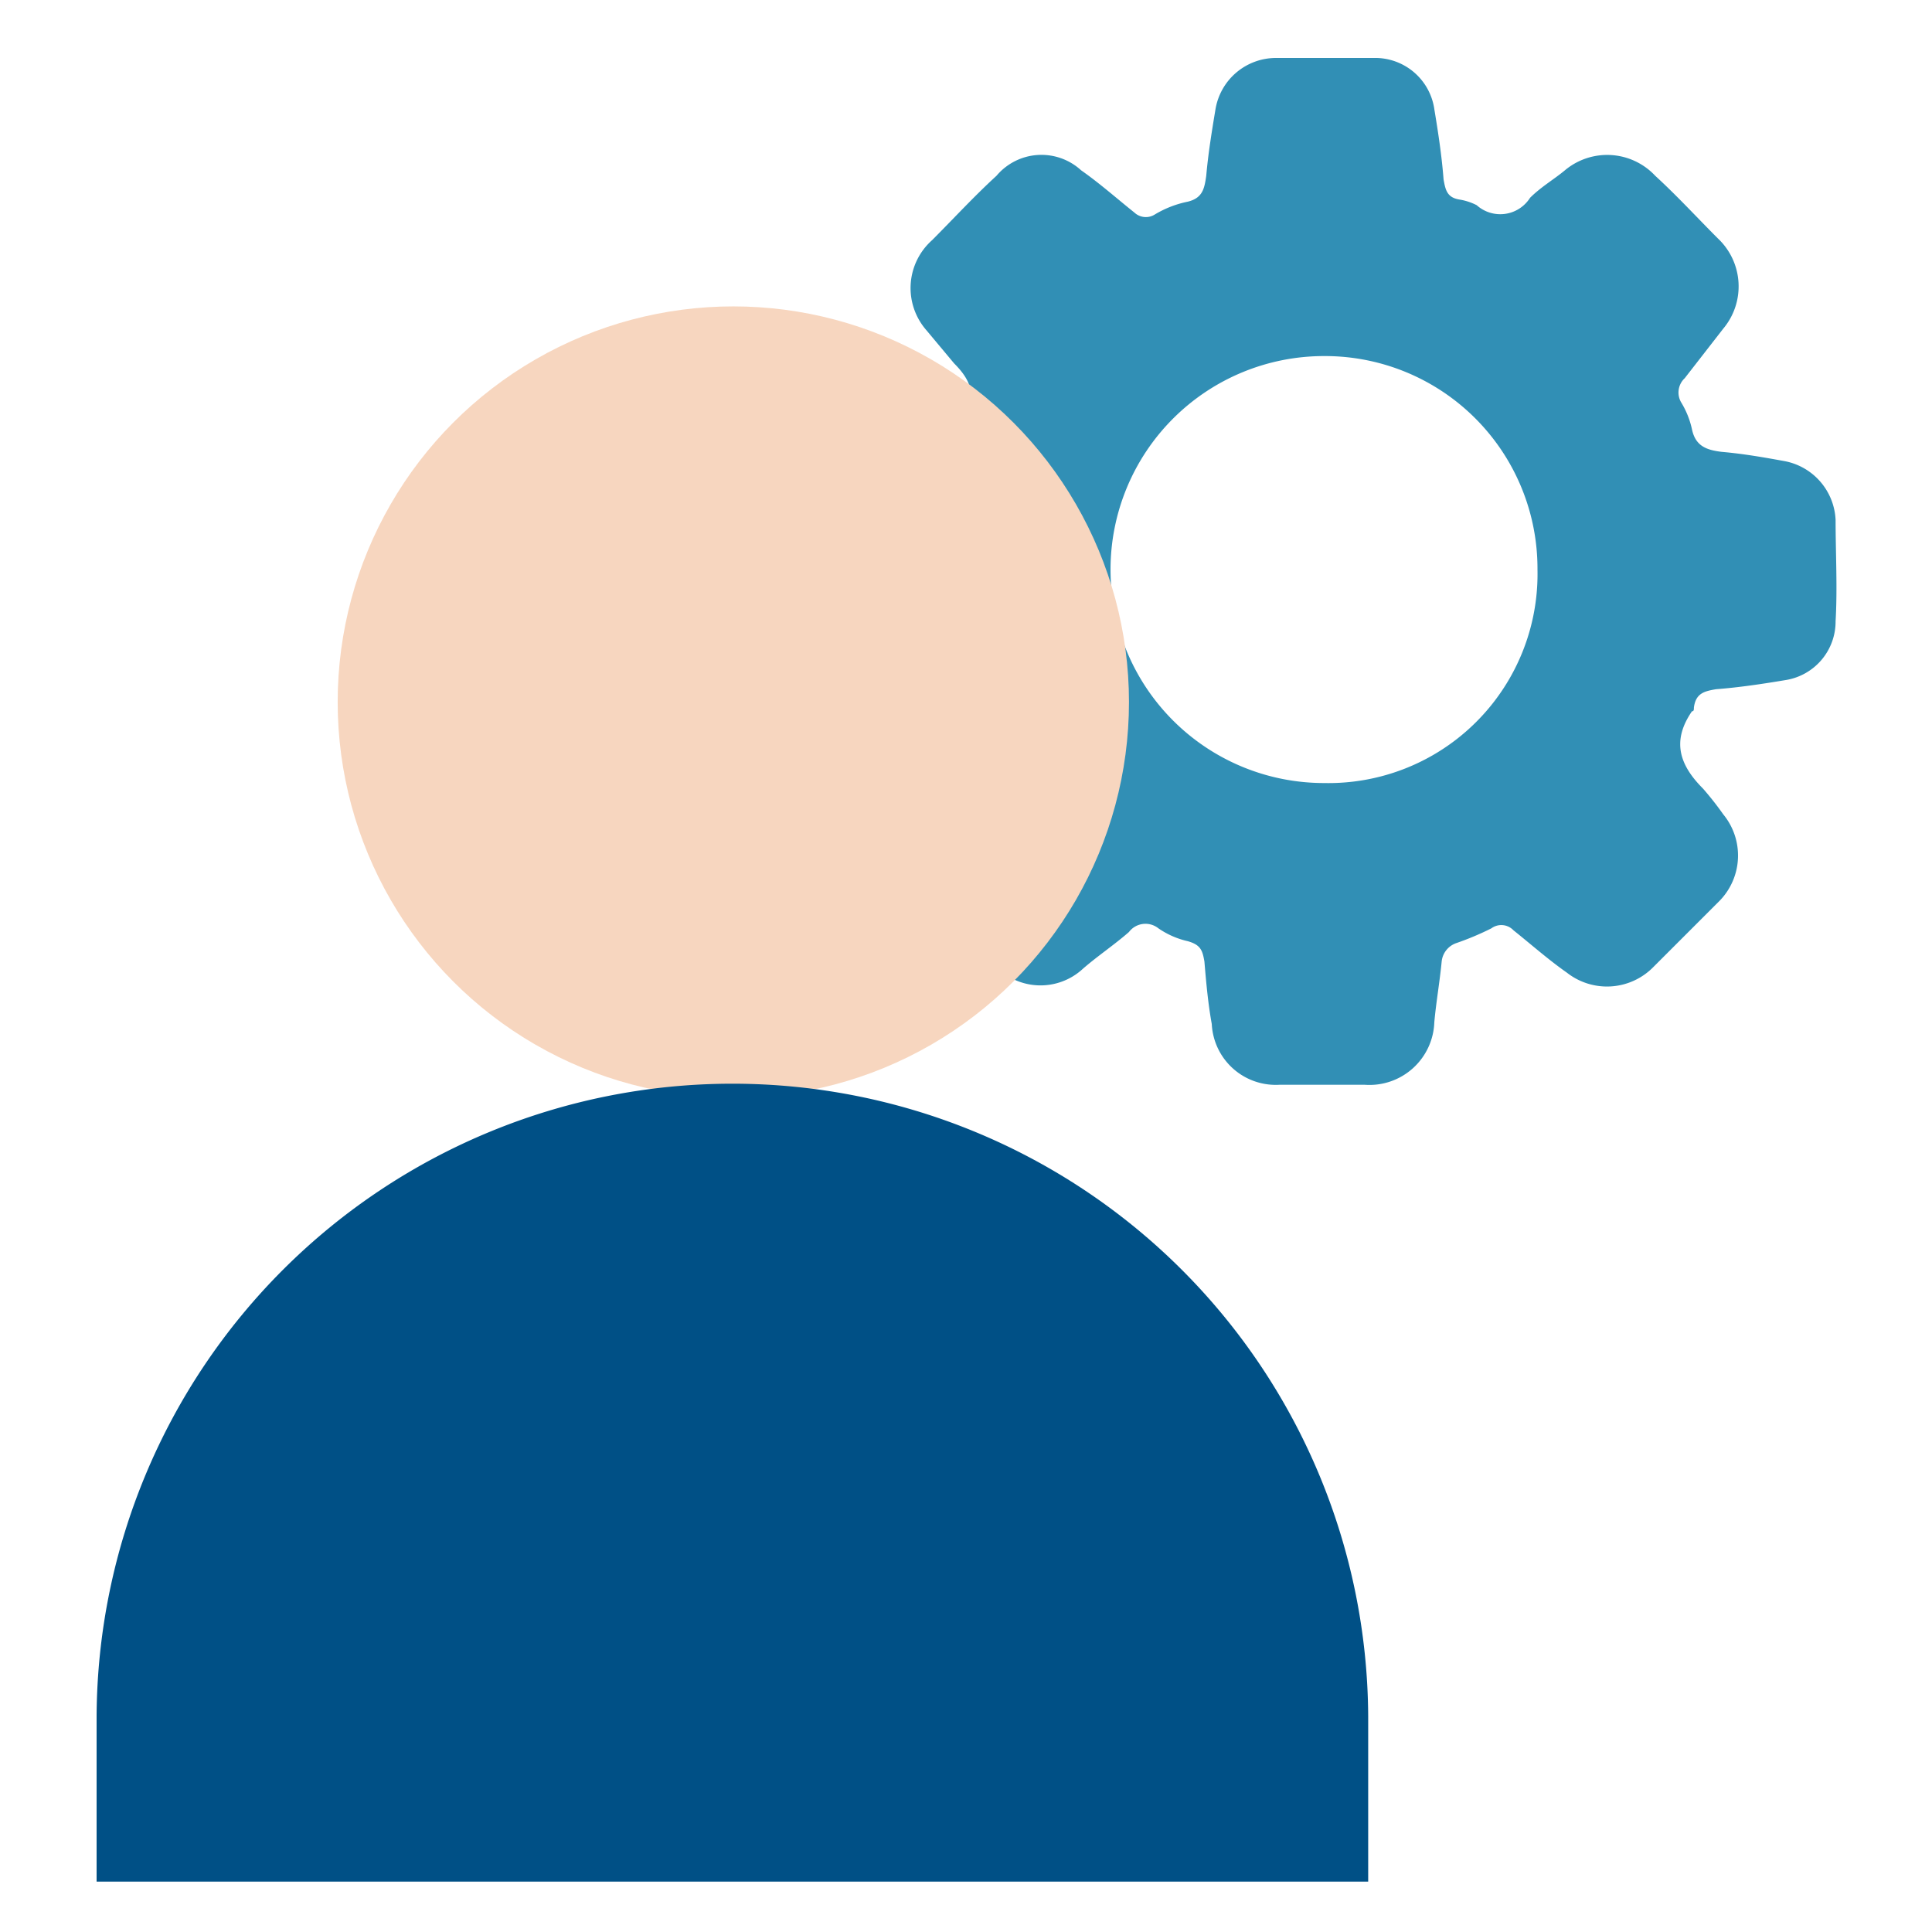 <svg xmlns="http://www.w3.org/2000/svg" width="100" height="100" viewBox="0 0 100 100">
  <g id="account-settings" transform="translate(-47 -47)">
    <rect id="Rectangle_1" data-name="Rectangle 1" width="100" height="100" transform="translate(47 47)" fill="#fff" opacity="0"/>
    <g id="Group_46" data-name="Group 46" transform="translate(48.9 49.1)">
      <g id="Group_45" data-name="Group 45" transform="translate(40.152 0.9)" style="mix-blend-mode: normal;isolation: isolate">
        <path id="Path_111" data-name="Path 111" d="M46.858,42.048a20.382,20.382,0,0,1,.952-2.1,27.806,27.806,0,0,1,2-2.667A1.013,1.013,0,0,0,50,36.142a5.358,5.358,0,0,1-.667-1.714,1.034,1.034,0,0,0-1.143-.857c-1.143-.1-2.381-.286-3.524-.476A3.123,3.123,0,0,1,42,29.856V24.9a3.094,3.094,0,0,1,2.667-3.143c1.143-.19,2.381-.381,3.619-.476.571-.1,1.048-.19,1.143-.857a3.027,3.027,0,0,1,.286-.857c.857-1.143.476-2-.381-2.857L47.905,15a3.315,3.315,0,0,1,.286-4.667C49.334,9.187,50.382,8.044,51.525,7a3.04,3.04,0,0,1,4.381-.286c.952.667,1.81,1.429,2.762,2.191a.866.866,0,0,0,1.048.1,5.359,5.359,0,0,1,1.714-.667c.762-.19.857-.667.952-1.333.1-1.143.286-2.286.476-3.429A3.177,3.177,0,0,1,66,.9h5.048a3.094,3.094,0,0,1,3.143,2.667c.19,1.143.381,2.381.476,3.619.1.571.19.952.857,1.048a3.027,3.027,0,0,1,.857.286,1.826,1.826,0,0,0,2.762-.381c.571-.571,1.238-.952,1.81-1.429A3.406,3.406,0,0,1,85.624,7c1.143,1.048,2.191,2.191,3.238,3.238a3.406,3.406,0,0,1,.286,4.667l-2,2.572a1.012,1.012,0,0,0-.19,1.238,4.491,4.491,0,0,1,.571,1.429c.19.857.762,1.048,1.524,1.143,1.143.1,2.191.286,3.238.476a3.246,3.246,0,0,1,2.667,3.048c0,1.714.1,3.524,0,5.239a3.068,3.068,0,0,1-2.572,3.048c-1.143.191-2.381.381-3.619.476-.571.1-1.048.19-1.143.952,0,.1,0,.191-.1.191-1.048,1.524-.667,2.762.571,4a16.288,16.288,0,0,1,1.048,1.333,3.354,3.354,0,0,1-.191,4.477l-3.429,3.429a3.361,3.361,0,0,1-4.477.286c-.952-.667-1.81-1.429-2.762-2.191a.867.867,0,0,0-1.143-.1,14.655,14.655,0,0,1-1.81.762,1.131,1.131,0,0,0-.762.952c-.1,1.048-.286,2.1-.381,3.143a3.359,3.359,0,0,1-3.619,3.238H66.193a3.316,3.316,0,0,1-3.524-3.143c-.19-1.048-.286-2.1-.381-3.238-.1-.571-.19-.857-.857-1.048a4.376,4.376,0,0,1-1.524-.667,1.073,1.073,0,0,0-1.524.19c-.762.667-1.619,1.238-2.381,1.9a3.227,3.227,0,0,1-4.667-.286c-1.143-1.048-2.191-2.191-3.334-3.238a2.847,2.847,0,0,1-.952-2.381A.333.333,0,0,1,46.858,42.048ZM68.479,16.33a11.049,11.049,0,0,0,0,22.1A10.821,10.821,0,0,0,79.528,27.379,11,11,0,0,0,68.479,16.33Z" transform="translate(-42 -0.9)" fill="#318fb5"/>
      </g>
      <circle id="Ellipse_16" data-name="Ellipse 16" cx="20.479" cy="20.479" r="20.479" transform="translate(15.578 13.759)" fill="#f7d6bf"/>
      <path id="Path_112" data-name="Path 112" d="M68.917,89.361v8.572H3.1V89.361a32.909,32.909,0,0,1,65.817,0Z" transform="translate(0 -2.641)" fill="#005086"/>
    </g>
  </g>
</svg>
